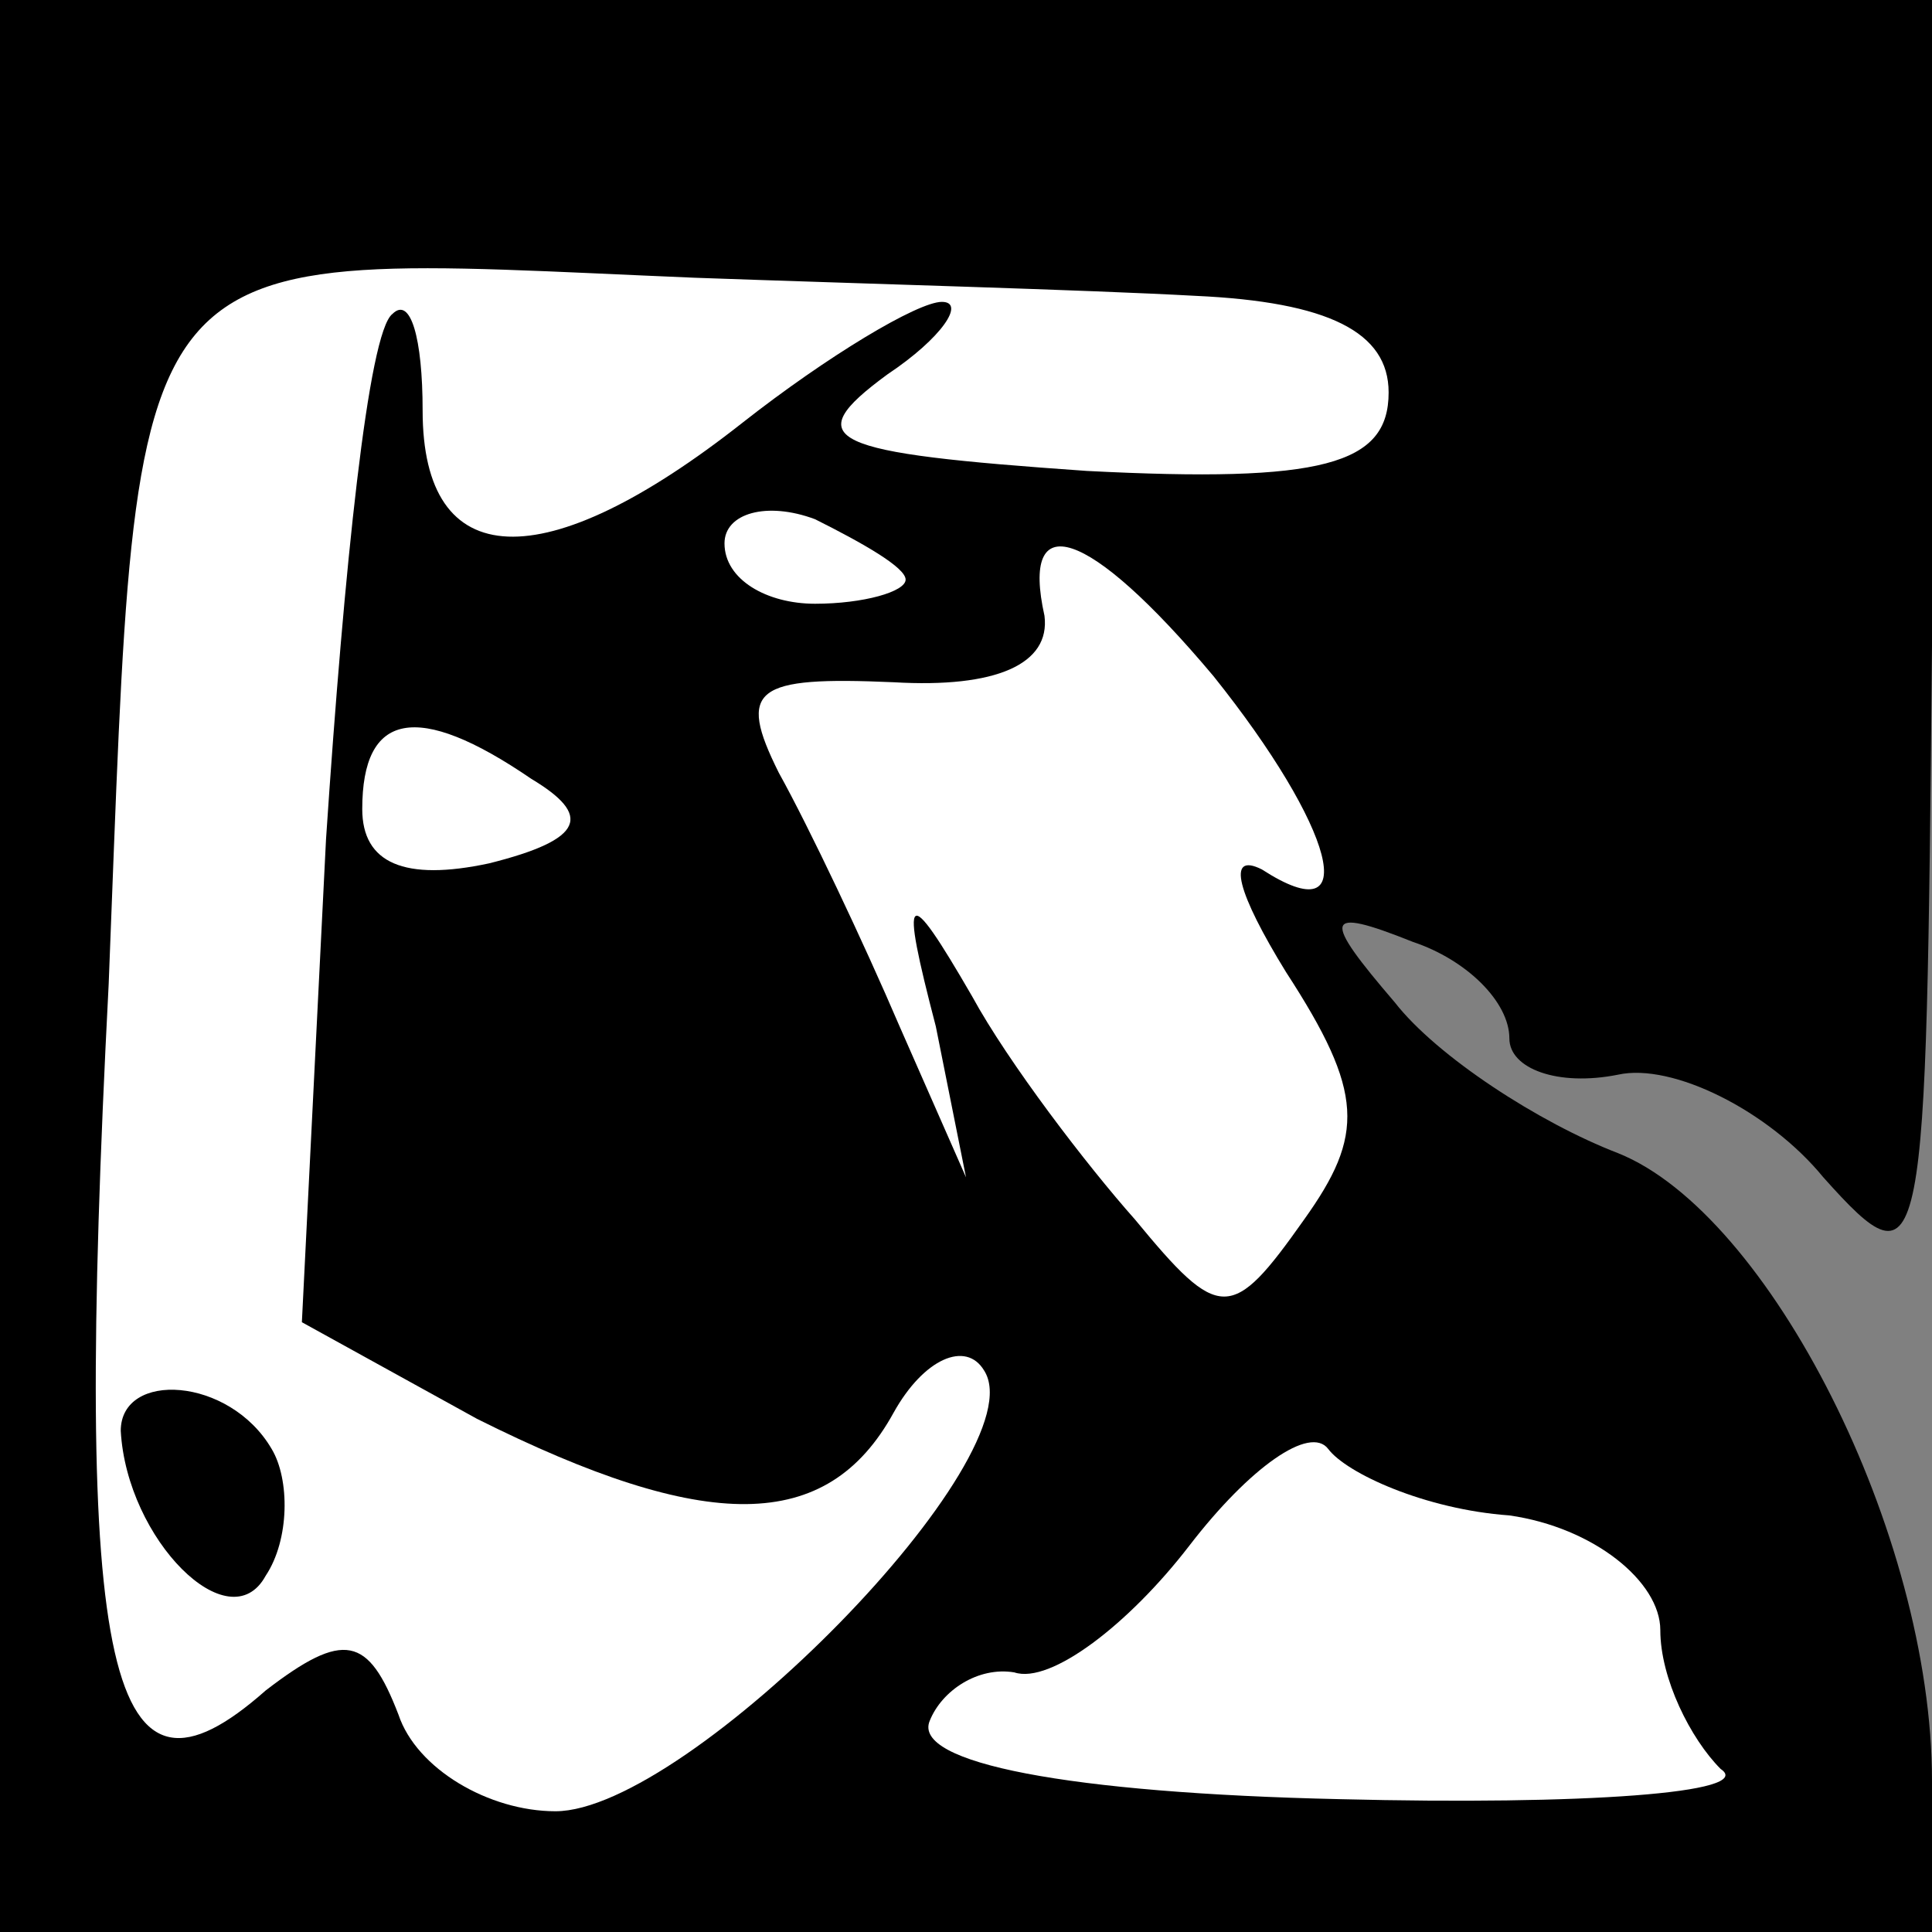 <?xml version="1.0" standalone="no"?>
<!DOCTYPE svg PUBLIC "-//W3C//DTD SVG 20010904//EN"
 "http://www.w3.org/TR/2001/REC-SVG-20010904/DTD/svg10.dtd">
<svg version="1.0" xmlns="http://www.w3.org/2000/svg"
 width="32pt" height="32pt" viewBox="0 0 32 32"
 preserveAspectRatio="xMidYMid meet">
<rect x="0" y="0" width="32" height="32" fill="#808080" stroke="none"/>
<g transform="translate(0,32) scale(0.1,-0.1)"
fill="#000000" stroke="none">
<path fill="#000000" stroke="none" d="M0 160 l0 -160 160 0 160 0 0 25 c0 41
-27 94 -52 104 -13 5 -30 16 -37 25 -12 14 -12 16 3 10 9 -3 16 -10 16 -16 0
-5 8 -8 18 -6 9 2 25 -6 34 -17 17 -19 17 -15 18 88 l0 107 -160 0 -160 0 0
-160z"/>
<path fill="#ffffff" stroke="none" d="M198 271 c22 -1 32 -6 32 -16 0 -12
-11 -15 -50 -13 -43 3 -48 5 -33 16 9 6 13 12 9 12 -4 0 -19 -9 -33 -20 -33
-26 -53 -25 -53 2 0 12 -2 19 -5 16 -4 -3 -8 -42 -11 -87 l-4 -80 29 -16 c38
-19 58 -19 69 1 5 9 12 12 15 7 9 -14 -49 -73 -71 -73 -11 0 -23 7 -26 16 -5
13 -9 14 -22 4 -26 -23 -32 1 -26 117 5 127 1 121 97 117 28 -1 65 -2 83 -3z"/>
<path fill="#ffffff" stroke="none" d="M150 224 c0 -2 -7 -4 -15 -4 -8 0 -15
4 -15 10 0 5 7 7 15 4 8 -4 15 -8 15 -10z"/>
<path fill="#ffffff" stroke="none" d="M201 208 c20 -25 25 -43 8 -32 -6 3 -4
-4 4 -17 13 -20 13 -27 3 -41 -12 -17 -14 -17 -28 0 -8 9 -21 26 -27 37 -11
19 -12 18 -6 -5 l5 -25 -11 25 c-6 14 -15 33 -20 42 -7 14 -4 16 19 15 17 -1
26 3 25 11 -4 18 7 15 28 -10z"/>
<path fill="#ffffff" stroke="none" d="M88 191 c10 -6 9 -10 -7 -14 -14 -3
-21 0 -21 9 0 16 9 18 28 5z"/>
<path fill="#ffffff" stroke="none" d="M250 69 c14 -2 25 -11 25 -19 0 -8 5
-18 10 -23 6 -4 -23 -6 -63 -5 -45 1 -71 6 -68 13 2 5 8 9 14 8 6 -2 19 8 29
21 10 13 20 20 23 16 3 -4 16 -10 30 -11z"/>
<path fill="#000000" stroke="none" d="M20 83 c1 -18 18 -35 24 -24 4 6 4 16
1 21 -7 12 -25 13 -25 3z"/>
</g>
</svg>
